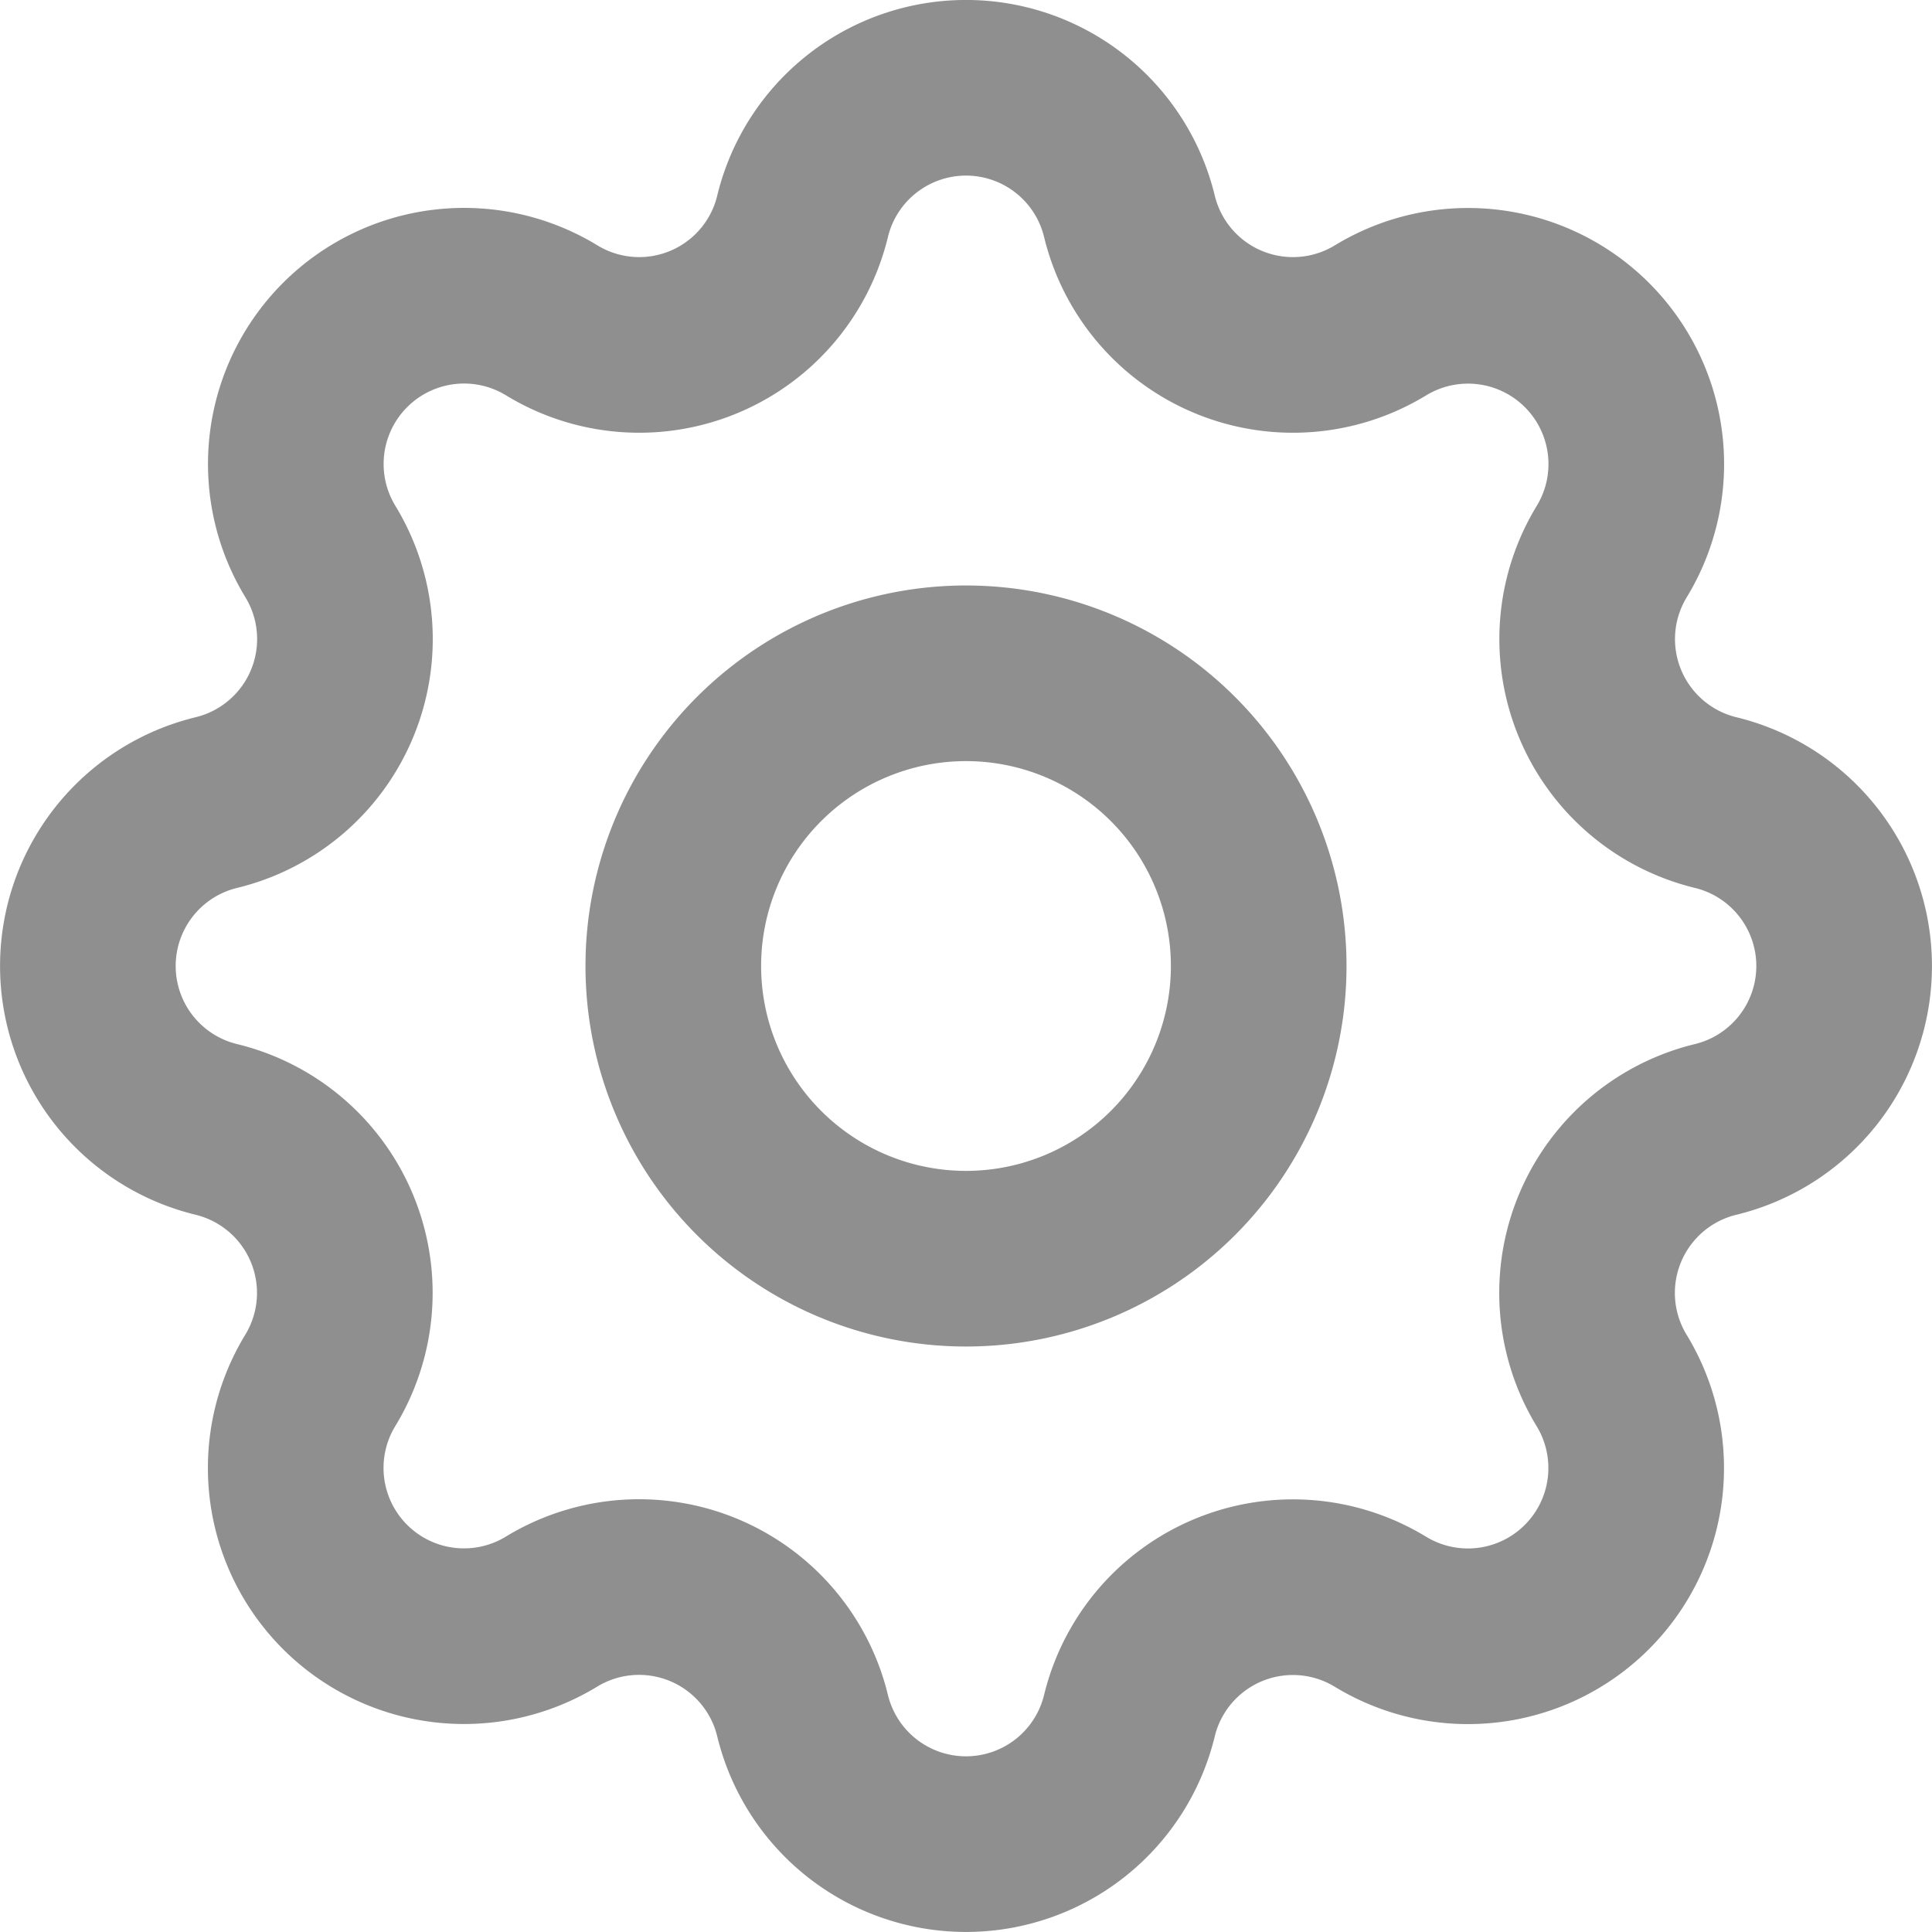 <svg xmlns="http://www.w3.org/2000/svg" width="22" height="22" viewBox="0 0 22 22">
  <g id="setting" transform="translate(-2 -2)">
    <path id="Path_32905" data-name="Path 32905" d="M11.139,4.463a1.915,1.915,0,0,1,3.722,0A1.916,1.916,0,0,0,17.72,5.648a1.916,1.916,0,0,1,2.633,2.633,1.916,1.916,0,0,0,1.183,2.858,1.915,1.915,0,0,1,0,3.722,1.916,1.916,0,0,0-1.184,2.859,1.916,1.916,0,0,1-2.633,2.633,1.916,1.916,0,0,0-2.858,1.183,1.915,1.915,0,0,1-3.722,0A1.916,1.916,0,0,0,8.28,20.352a1.916,1.916,0,0,1-2.633-2.633,1.916,1.916,0,0,0-1.183-2.858,1.915,1.915,0,0,1,0-3.722A1.916,1.916,0,0,0,5.648,8.28,1.916,1.916,0,0,1,8.281,5.647a1.914,1.914,0,0,0,2.858-1.183Z" fill="none" stroke="#8f8f8f" stroke-linecap="round" stroke-linejoin="round" stroke-width="2"/>
    <path id="Path_32906" data-name="Path 32906" d="M9,12.333A3.333,3.333,0,1,0,12.333,9,3.333,3.333,0,0,0,9,12.333" transform="translate(0.667 0.667)" fill="none" stroke="#8f8f8f" stroke-linecap="round" stroke-linejoin="round" stroke-width="2"/>
  </g>
</svg>
